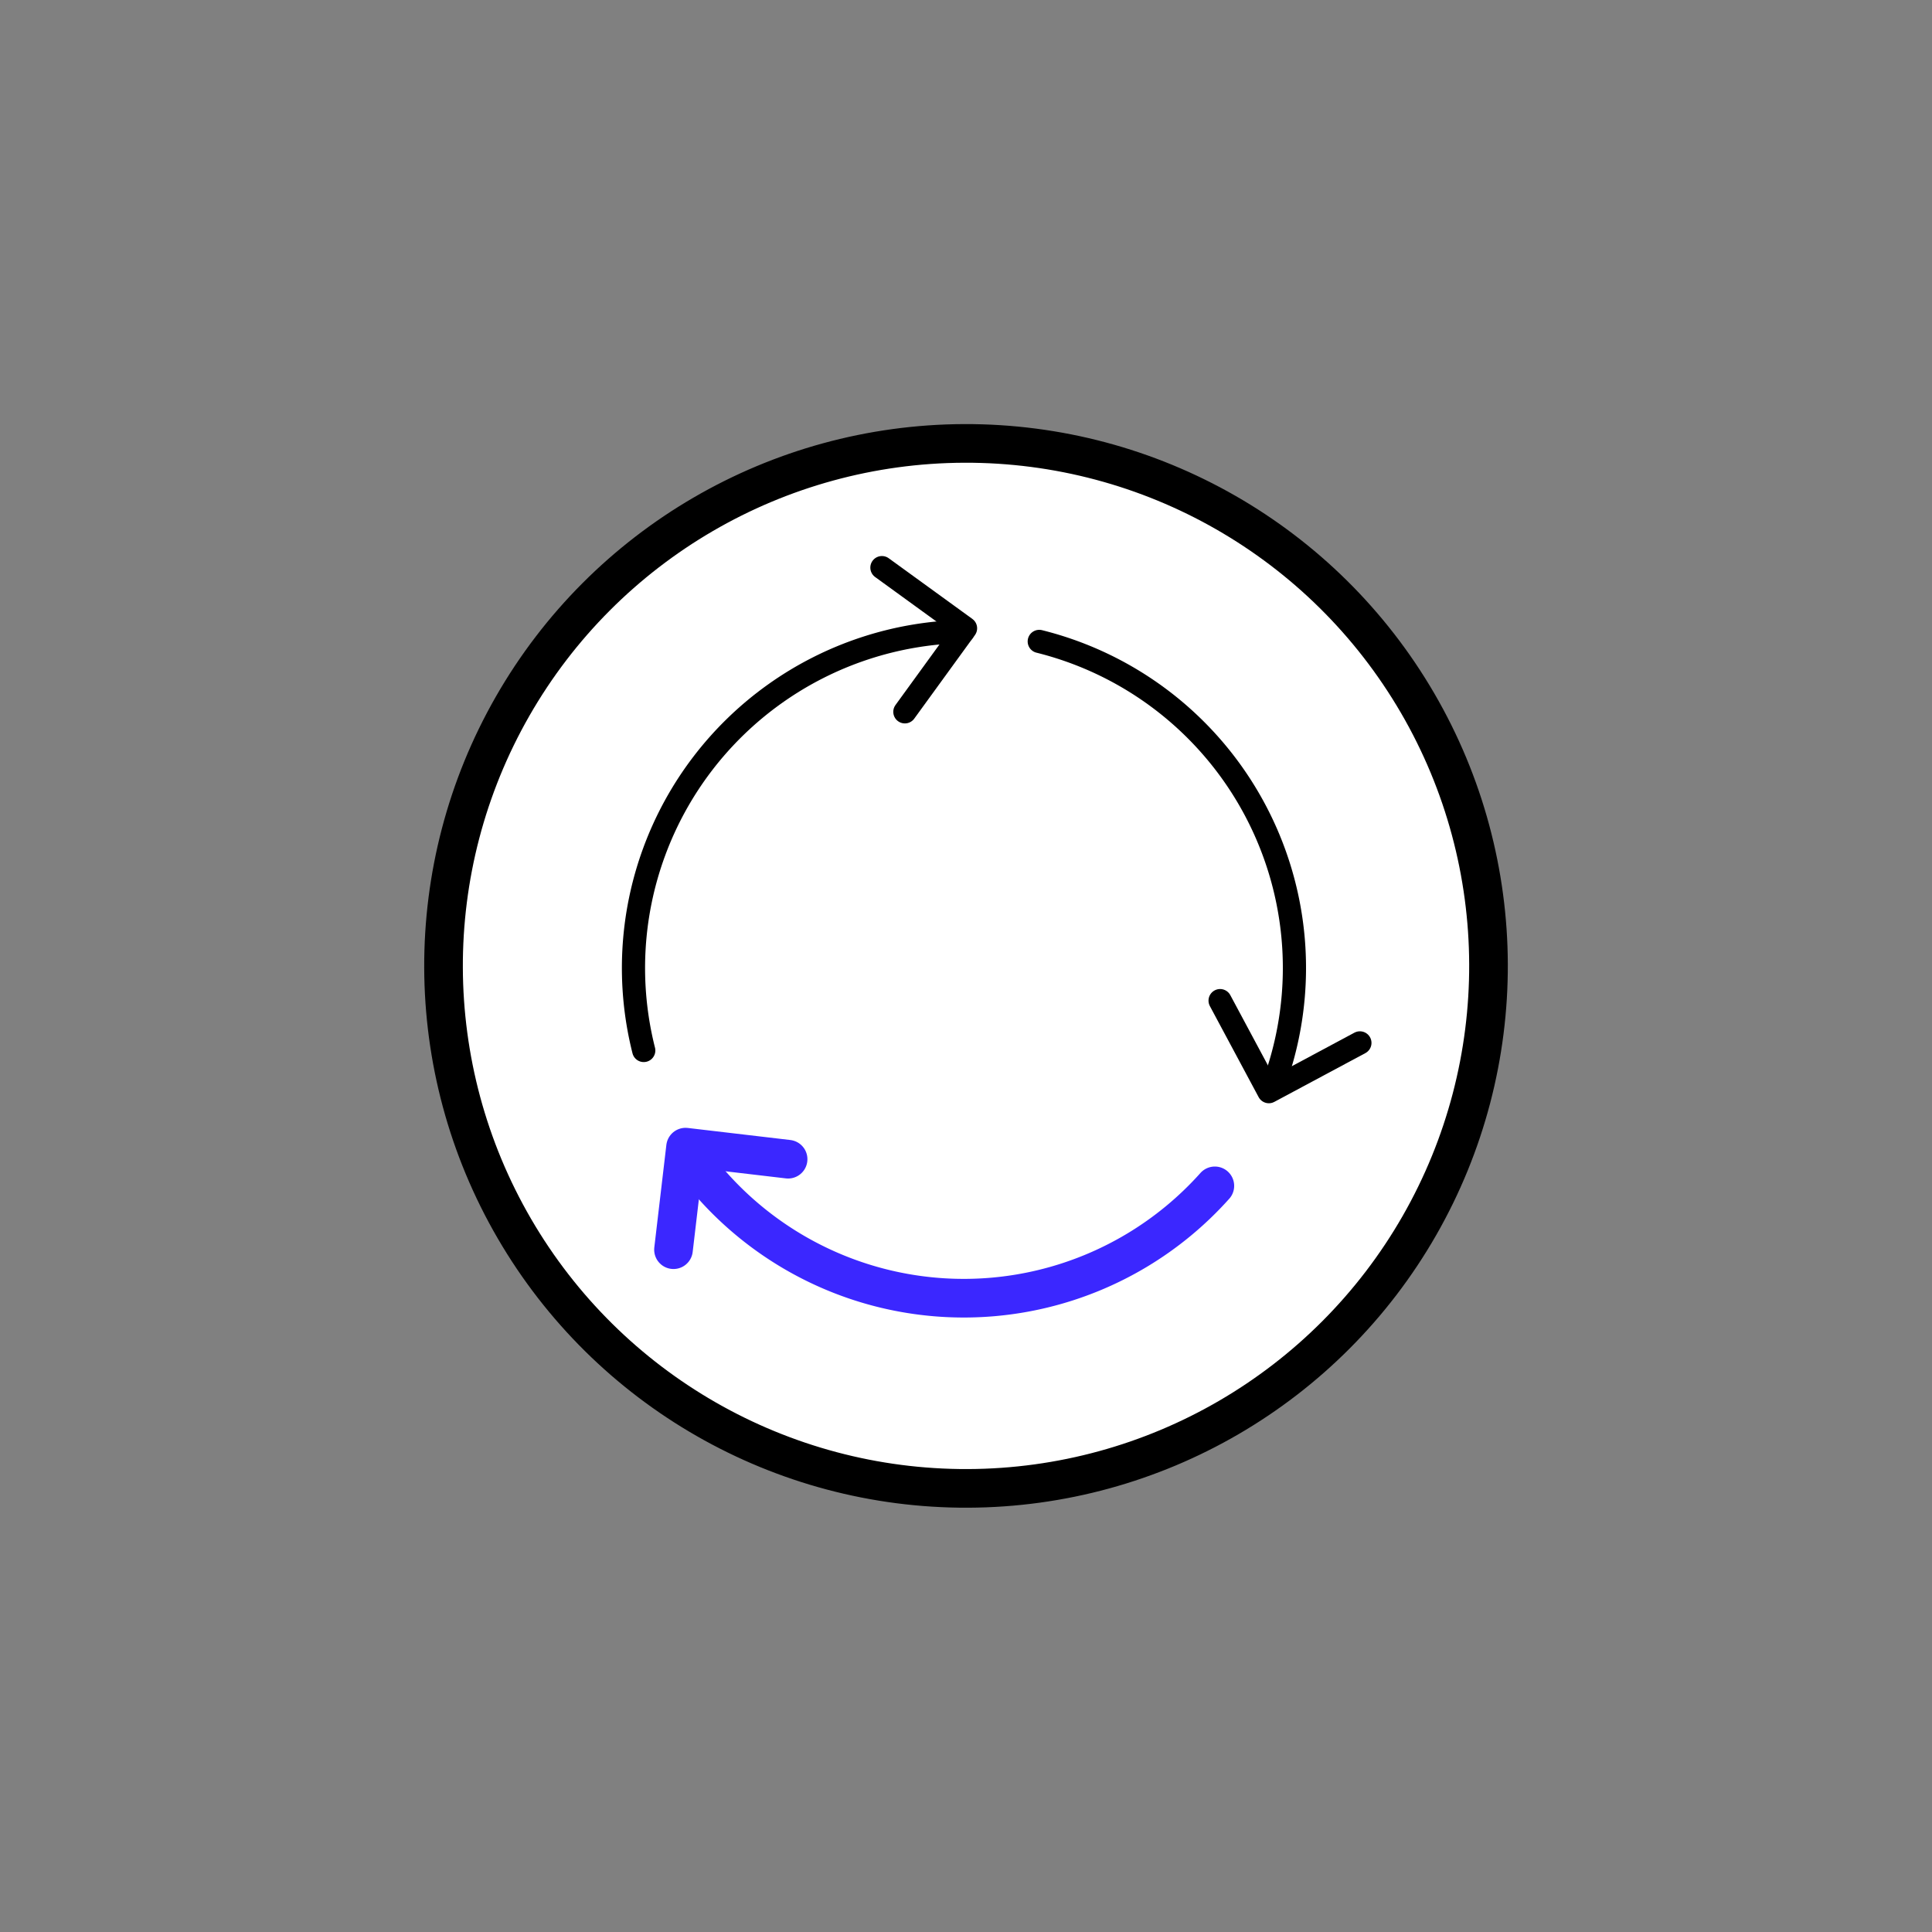 <svg id="e25cc9fe-939c-4cb9-8443-ff43f08d837a" data-name="Layer 1" xmlns="http://www.w3.org/2000/svg" viewBox="0 0 250 250">
  <rect x="0" y="0" width="250" height="250" fill="#808080" stroke="none"/>
  <defs>
    <style>
      .aa898651-5cf2-414d-871f-cd30eb7a8240 {
        fill: #fff;
      }

      .aa898651-5cf2-414d-871f-cd30eb7a8240, .b315d8cf-e095-483e-b3b5-ec9550c6c0ae {
        stroke: #000;
      }

      .aa898651-5cf2-414d-871f-cd30eb7a8240, .b315d8cf-e095-483e-b3b5-ec9550c6c0ae, .f6753a31-796b-4bff-9536-265e605dd10d {
        stroke-linecap: round;
        stroke-linejoin: round;
      }

      .aa898651-5cf2-414d-871f-cd30eb7a8240, .f6753a31-796b-4bff-9536-265e605dd10d {
        stroke-width: 5px;
      }

      .b315d8cf-e095-483e-b3b5-ec9550c6c0ae, .f6753a31-796b-4bff-9536-265e605dd10d {
        fill: none;
      }

      .b315d8cf-e095-483e-b3b5-ec9550c6c0ae {
        stroke-width: 3px;
      }

      .f6753a31-796b-4bff-9536-265e605dd10d {
        stroke: #3b27ff;
      }
    </style>
  </defs>
  <g>
    <circle class="aa898651-5cf2-414d-871f-cd30eb7a8240" cx="125" cy="125" r="67.61" transform="translate(-45.91 79.83) rotate(-30.2)"/>
    <g>
      <path class="b315d8cf-e095-483e-b3b5-ec9550c6c0ae" d="M134.48,83a43.54,43.54,0,0,1,30.16,57.77"/>
      <polyline class="b315d8cf-e095-483e-b3b5-ec9550c6c0ae" points="175.97 134.95 164.19 141.26 157.88 129.48"/>
    </g>
    <path class="f6753a31-796b-4bff-9536-265e605dd10d" d="M157.2,153.45A43.57,43.57,0,0,1,88.74,149"/>
    <polyline class="f6753a31-796b-4bff-9536-265e605dd10d" points="87.15 161.71 88.71 148.44 101.98 150"/>
    <g>
      <path class="b315d8cf-e095-483e-b3b5-ec9550c6c0ae" d="M83.3,135.93a43.55,43.55,0,0,1,41.33-54.21"/>
      <polyline class="b315d8cf-e095-483e-b3b5-ec9550c6c0ae" points="114.12 73.45 124.94 81.3 117.09 92.11"/>
    </g>
  </g>
</svg>
